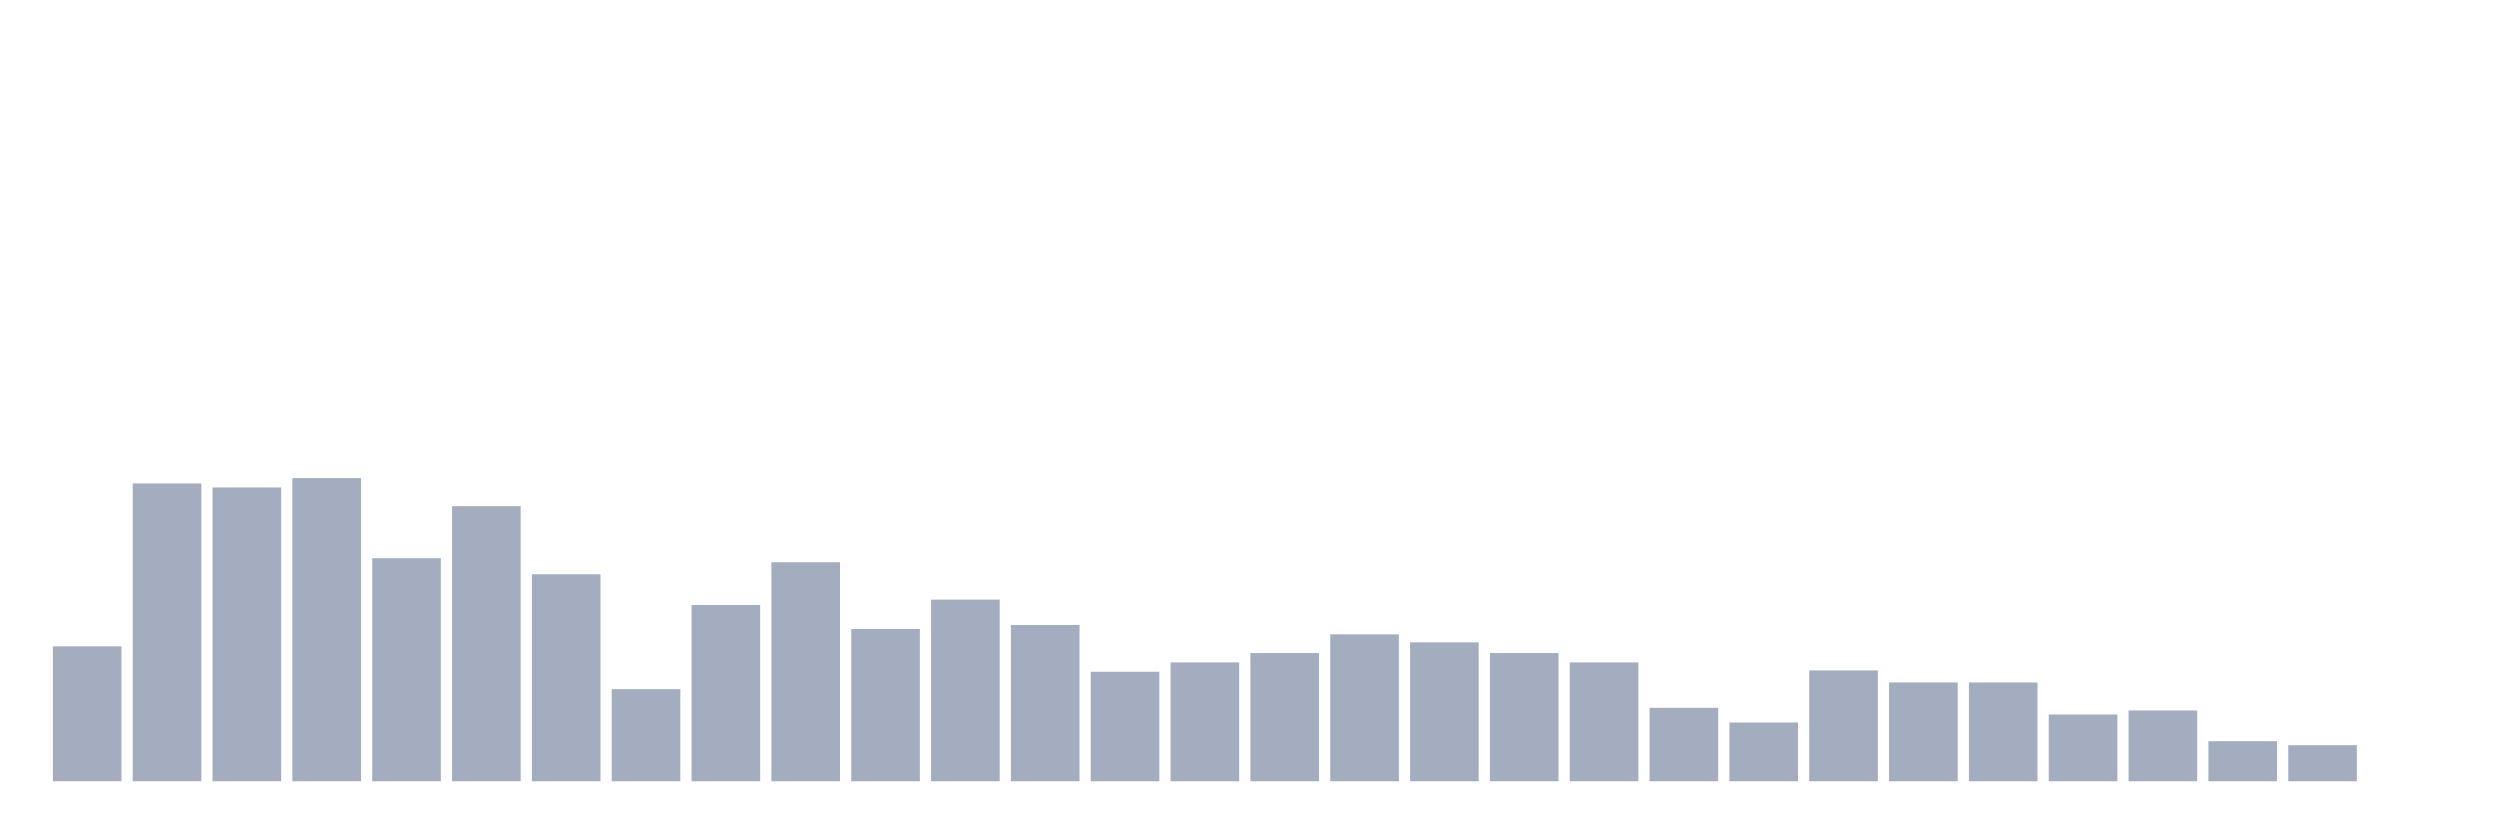 <svg xmlns="http://www.w3.org/2000/svg" viewBox="0 0 480 160"><g transform="translate(10,10)"><rect class="bar" x="0.153" width="13.175" y="114.103" height="25.897" fill="rgb(164,173,192)"></rect><rect class="bar" x="15.482" width="13.175" y="82.821" height="57.179" fill="rgb(164,173,192)"></rect><rect class="bar" x="30.81" width="13.175" y="83.59" height="56.41" fill="rgb(164,173,192)"></rect><rect class="bar" x="46.138" width="13.175" y="81.795" height="58.205" fill="rgb(164,173,192)"></rect><rect class="bar" x="61.466" width="13.175" y="97.179" height="42.821" fill="rgb(164,173,192)"></rect><rect class="bar" x="76.794" width="13.175" y="87.179" height="52.821" fill="rgb(164,173,192)"></rect><rect class="bar" x="92.123" width="13.175" y="100.256" height="39.744" fill="rgb(164,173,192)"></rect><rect class="bar" x="107.451" width="13.175" y="122.308" height="17.692" fill="rgb(164,173,192)"></rect><rect class="bar" x="122.779" width="13.175" y="106.154" height="33.846" fill="rgb(164,173,192)"></rect><rect class="bar" x="138.107" width="13.175" y="97.949" height="42.051" fill="rgb(164,173,192)"></rect><rect class="bar" x="153.436" width="13.175" y="110.769" height="29.231" fill="rgb(164,173,192)"></rect><rect class="bar" x="168.764" width="13.175" y="105.128" height="34.872" fill="rgb(164,173,192)"></rect><rect class="bar" x="184.092" width="13.175" y="110" height="30" fill="rgb(164,173,192)"></rect><rect class="bar" x="199.42" width="13.175" y="118.974" height="21.026" fill="rgb(164,173,192)"></rect><rect class="bar" x="214.748" width="13.175" y="117.179" height="22.821" fill="rgb(164,173,192)"></rect><rect class="bar" x="230.077" width="13.175" y="115.385" height="24.615" fill="rgb(164,173,192)"></rect><rect class="bar" x="245.405" width="13.175" y="111.795" height="28.205" fill="rgb(164,173,192)"></rect><rect class="bar" x="260.733" width="13.175" y="113.333" height="26.667" fill="rgb(164,173,192)"></rect><rect class="bar" x="276.061" width="13.175" y="115.385" height="24.615" fill="rgb(164,173,192)"></rect><rect class="bar" x="291.39" width="13.175" y="117.179" height="22.821" fill="rgb(164,173,192)"></rect><rect class="bar" x="306.718" width="13.175" y="125.897" height="14.103" fill="rgb(164,173,192)"></rect><rect class="bar" x="322.046" width="13.175" y="128.718" height="11.282" fill="rgb(164,173,192)"></rect><rect class="bar" x="337.374" width="13.175" y="118.718" height="21.282" fill="rgb(164,173,192)"></rect><rect class="bar" x="352.702" width="13.175" y="121.026" height="18.974" fill="rgb(164,173,192)"></rect><rect class="bar" x="368.031" width="13.175" y="121.026" height="18.974" fill="rgb(164,173,192)"></rect><rect class="bar" x="383.359" width="13.175" y="127.179" height="12.821" fill="rgb(164,173,192)"></rect><rect class="bar" x="398.687" width="13.175" y="126.41" height="13.59" fill="rgb(164,173,192)"></rect><rect class="bar" x="414.015" width="13.175" y="132.308" height="7.692" fill="rgb(164,173,192)"></rect><rect class="bar" x="429.344" width="13.175" y="133.077" height="6.923" fill="rgb(164,173,192)"></rect><rect class="bar" x="444.672" width="13.175" y="140" height="0" fill="rgb(164,173,192)"></rect></g></svg>